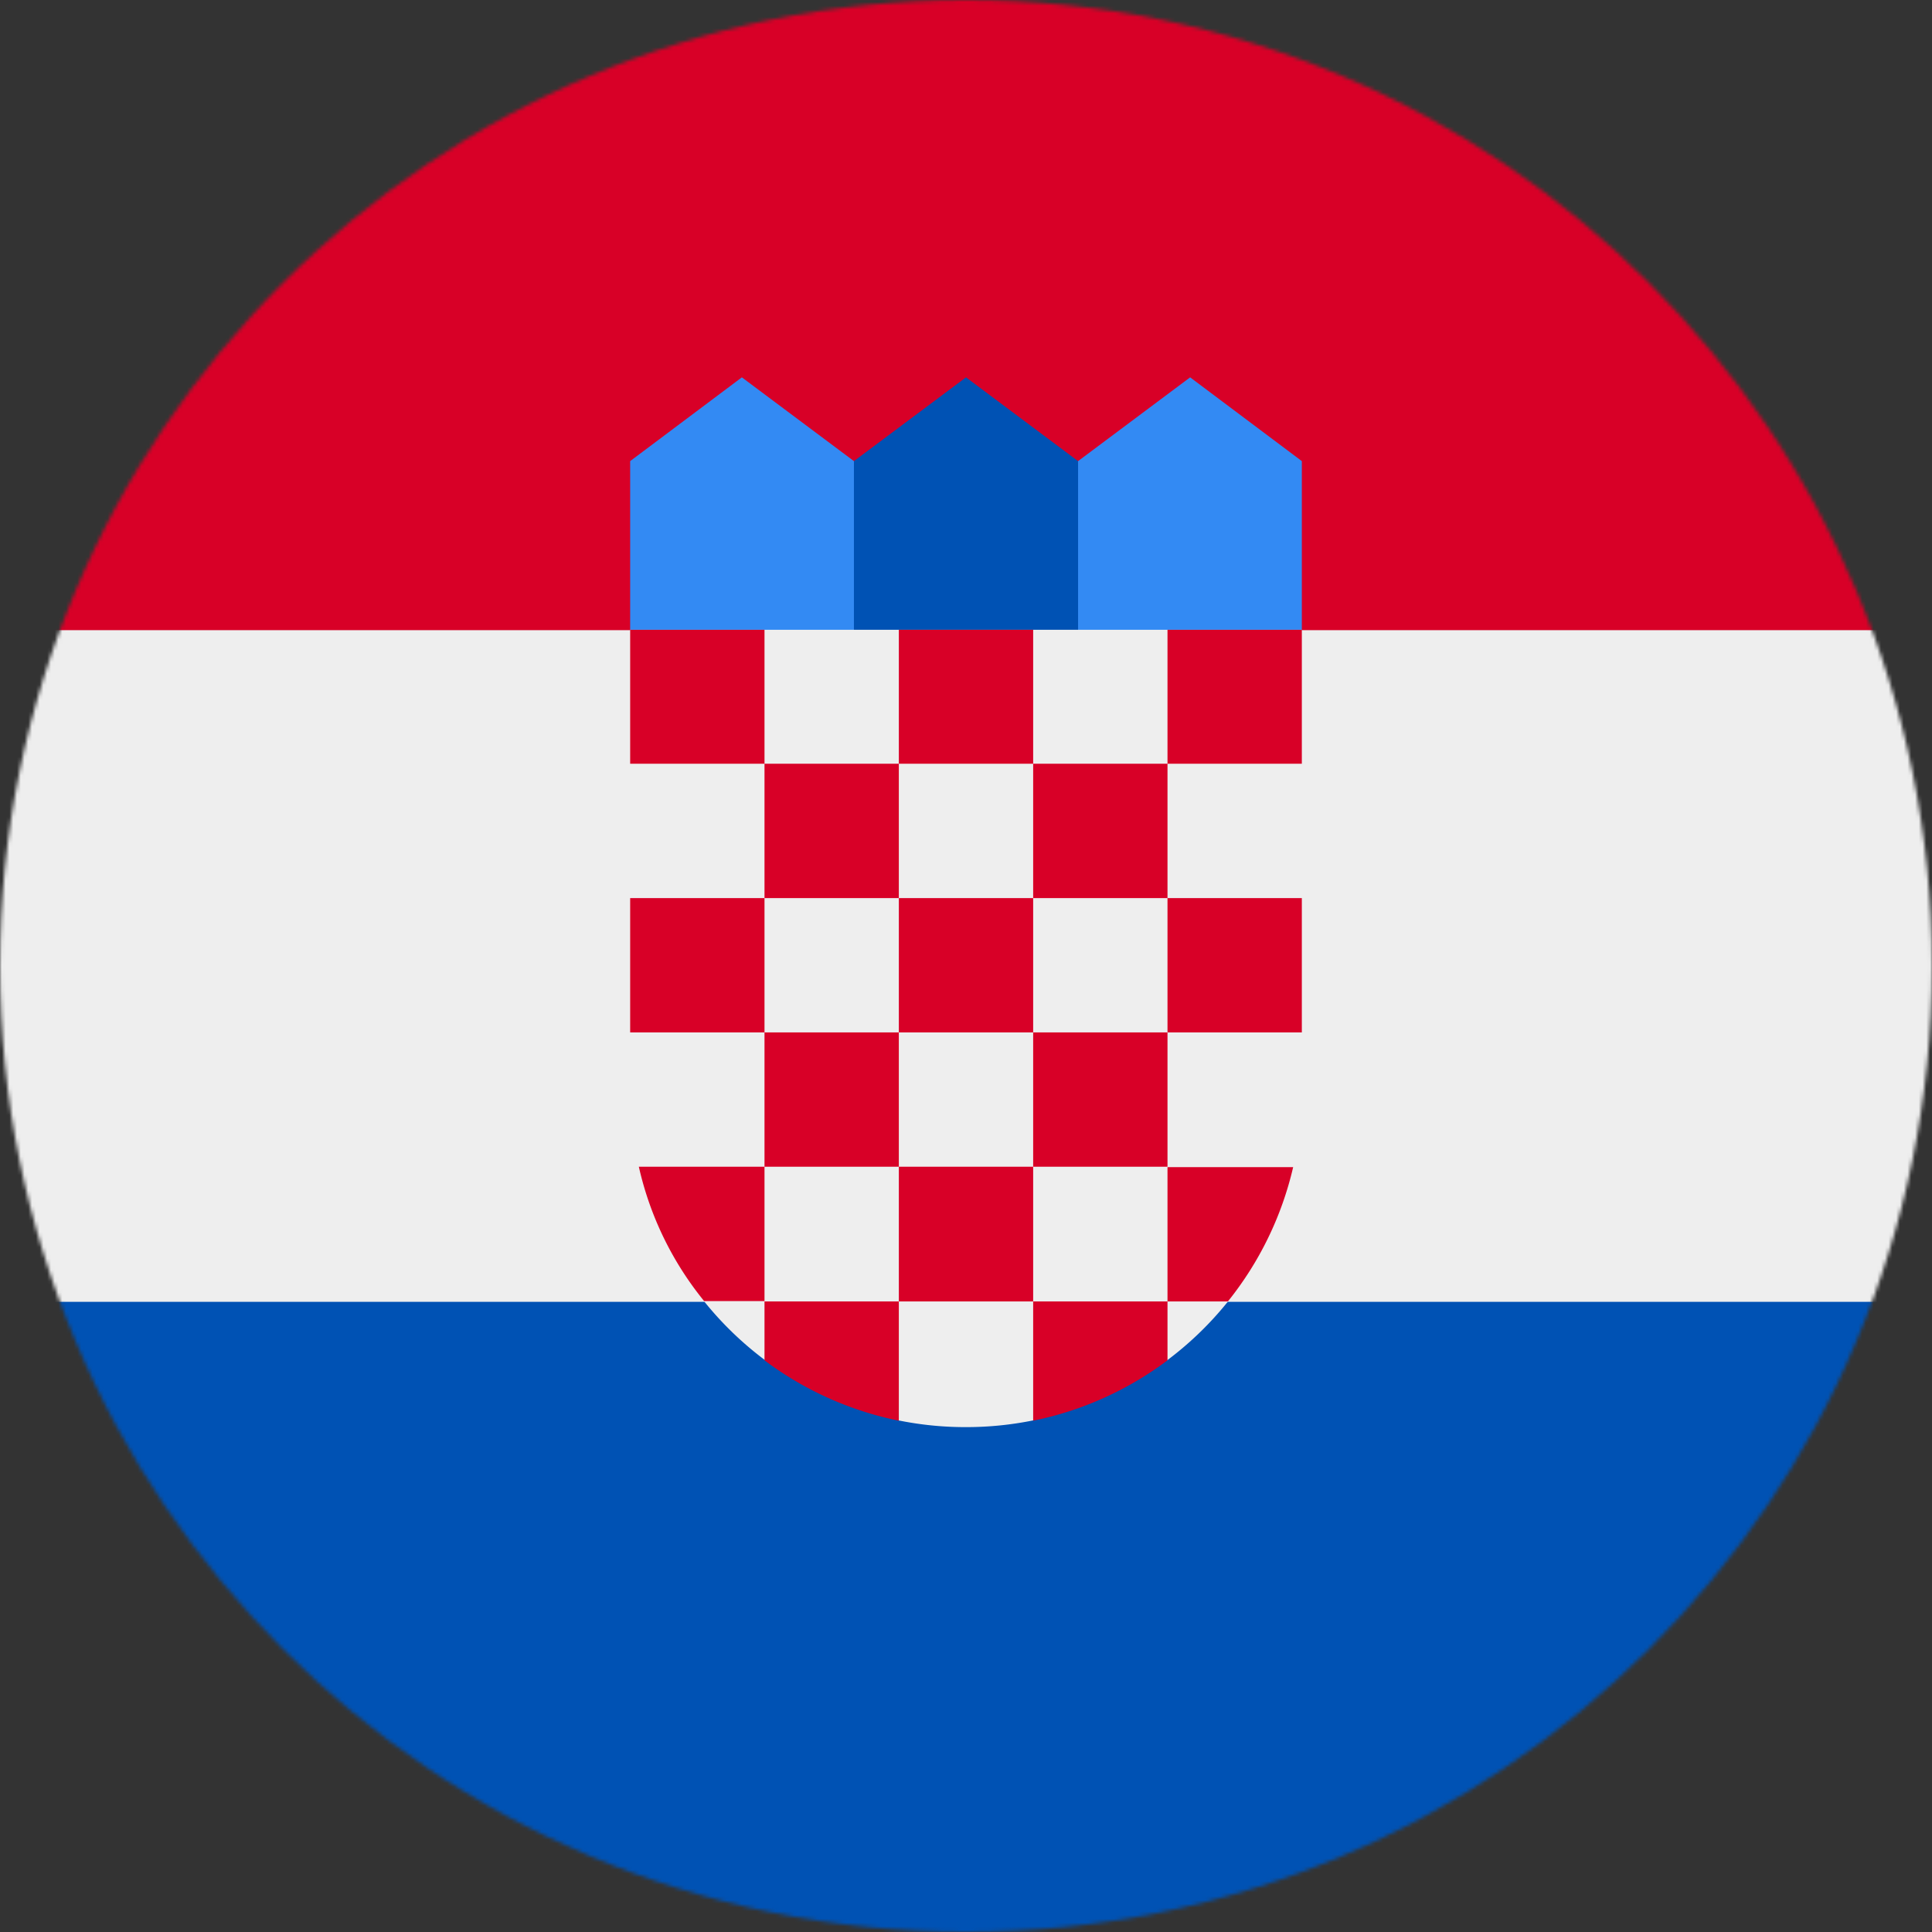 <svg width="512" height="512" viewBox="0 0 512 512" fill="none" xmlns="http://www.w3.org/2000/svg"><rect x="0" y="0" width="512" height="512" fill="#333333" stroke="none"/><mask id="a" style="mask-type:alpha" maskUnits="userSpaceOnUse" x="0" y="0" width="512" height="512" viewBox="0 0 512 512"><path d="M256 512c141.385 0 256-114.615 256-256S397.385 0 256 0 0 114.615 0 256s114.615 256 256 256z" fill="#fff"/></mask><g mask="url(#a)"><path d="M0 0h512v512H0V0z" fill="#EEE"/><path d="M0 0h512v167H0V0z" fill="#D80027"/><path d="M0 345h512v167H0V345z" fill="#0052B4"/><path d="M322.8 177.9h-44.5l7.4-55.7 29.7-22.2 29.6 22.2v44.7l-22.2 11zm-133.6 0h44.5l-7.4-55.7-29.7-22.2-29.6 22.2v44.7l22.2 11z" fill="#338AF3"/><path d="M285.7 177.9h-59.4v-55.7L256 100l29.7 22.2v55.7z" fill="#0052B4"/><path d="M167 166.9v122.3a89.006 89.006 0 0 0 35.8 71.3l15.5-3.9 19.7 19.8a89.045 89.045 0 0 0 18 1.8 88.945 88.945 0 0 0 17.9-1.8l22.4-18.7 13 2.8a89.007 89.007 0 0 0 35.7-71.3V166.9H167z" fill="#EEE"/><path d="M167 166.9h35.6v35.5H167v-35.5zm71.2 0h35.6v35.5h-35.6v-35.5zm71.2 0H345v35.5h-35.6v-35.5zm-106.8 35.5h35.6V238h-35.6v-35.6zm71.2 0h35.6V238h-35.6v-35.6zM167 238h35.6v35.6H167V238zm35.6 35.6h35.6v35.6h-35.6v-35.6zm35.6-35.6h35.6v35.6h-35.6V238zm71.2 0H345v35.6h-35.6V238zm-35.6 35.6h35.6v35.6h-35.6v-35.6zm-35.6 35.6h35.6v35.7h-35.6v-35.7zm-35.6 0h-33.3c3 13.3 9 25.4 17.3 35.6h16v-35.6zm106.8 35.7h16a88.797 88.797 0 0 0 17.3-35.6h-33.3v35.6zm-106.8 0v15.6a88.697 88.697 0 0 0 35.6 16v-31.6h-35.6zm71.2 0v31.6a88.697 88.697 0 0 0 35.6-16v-15.6h-35.6z" fill="#D80027"/></g></svg>